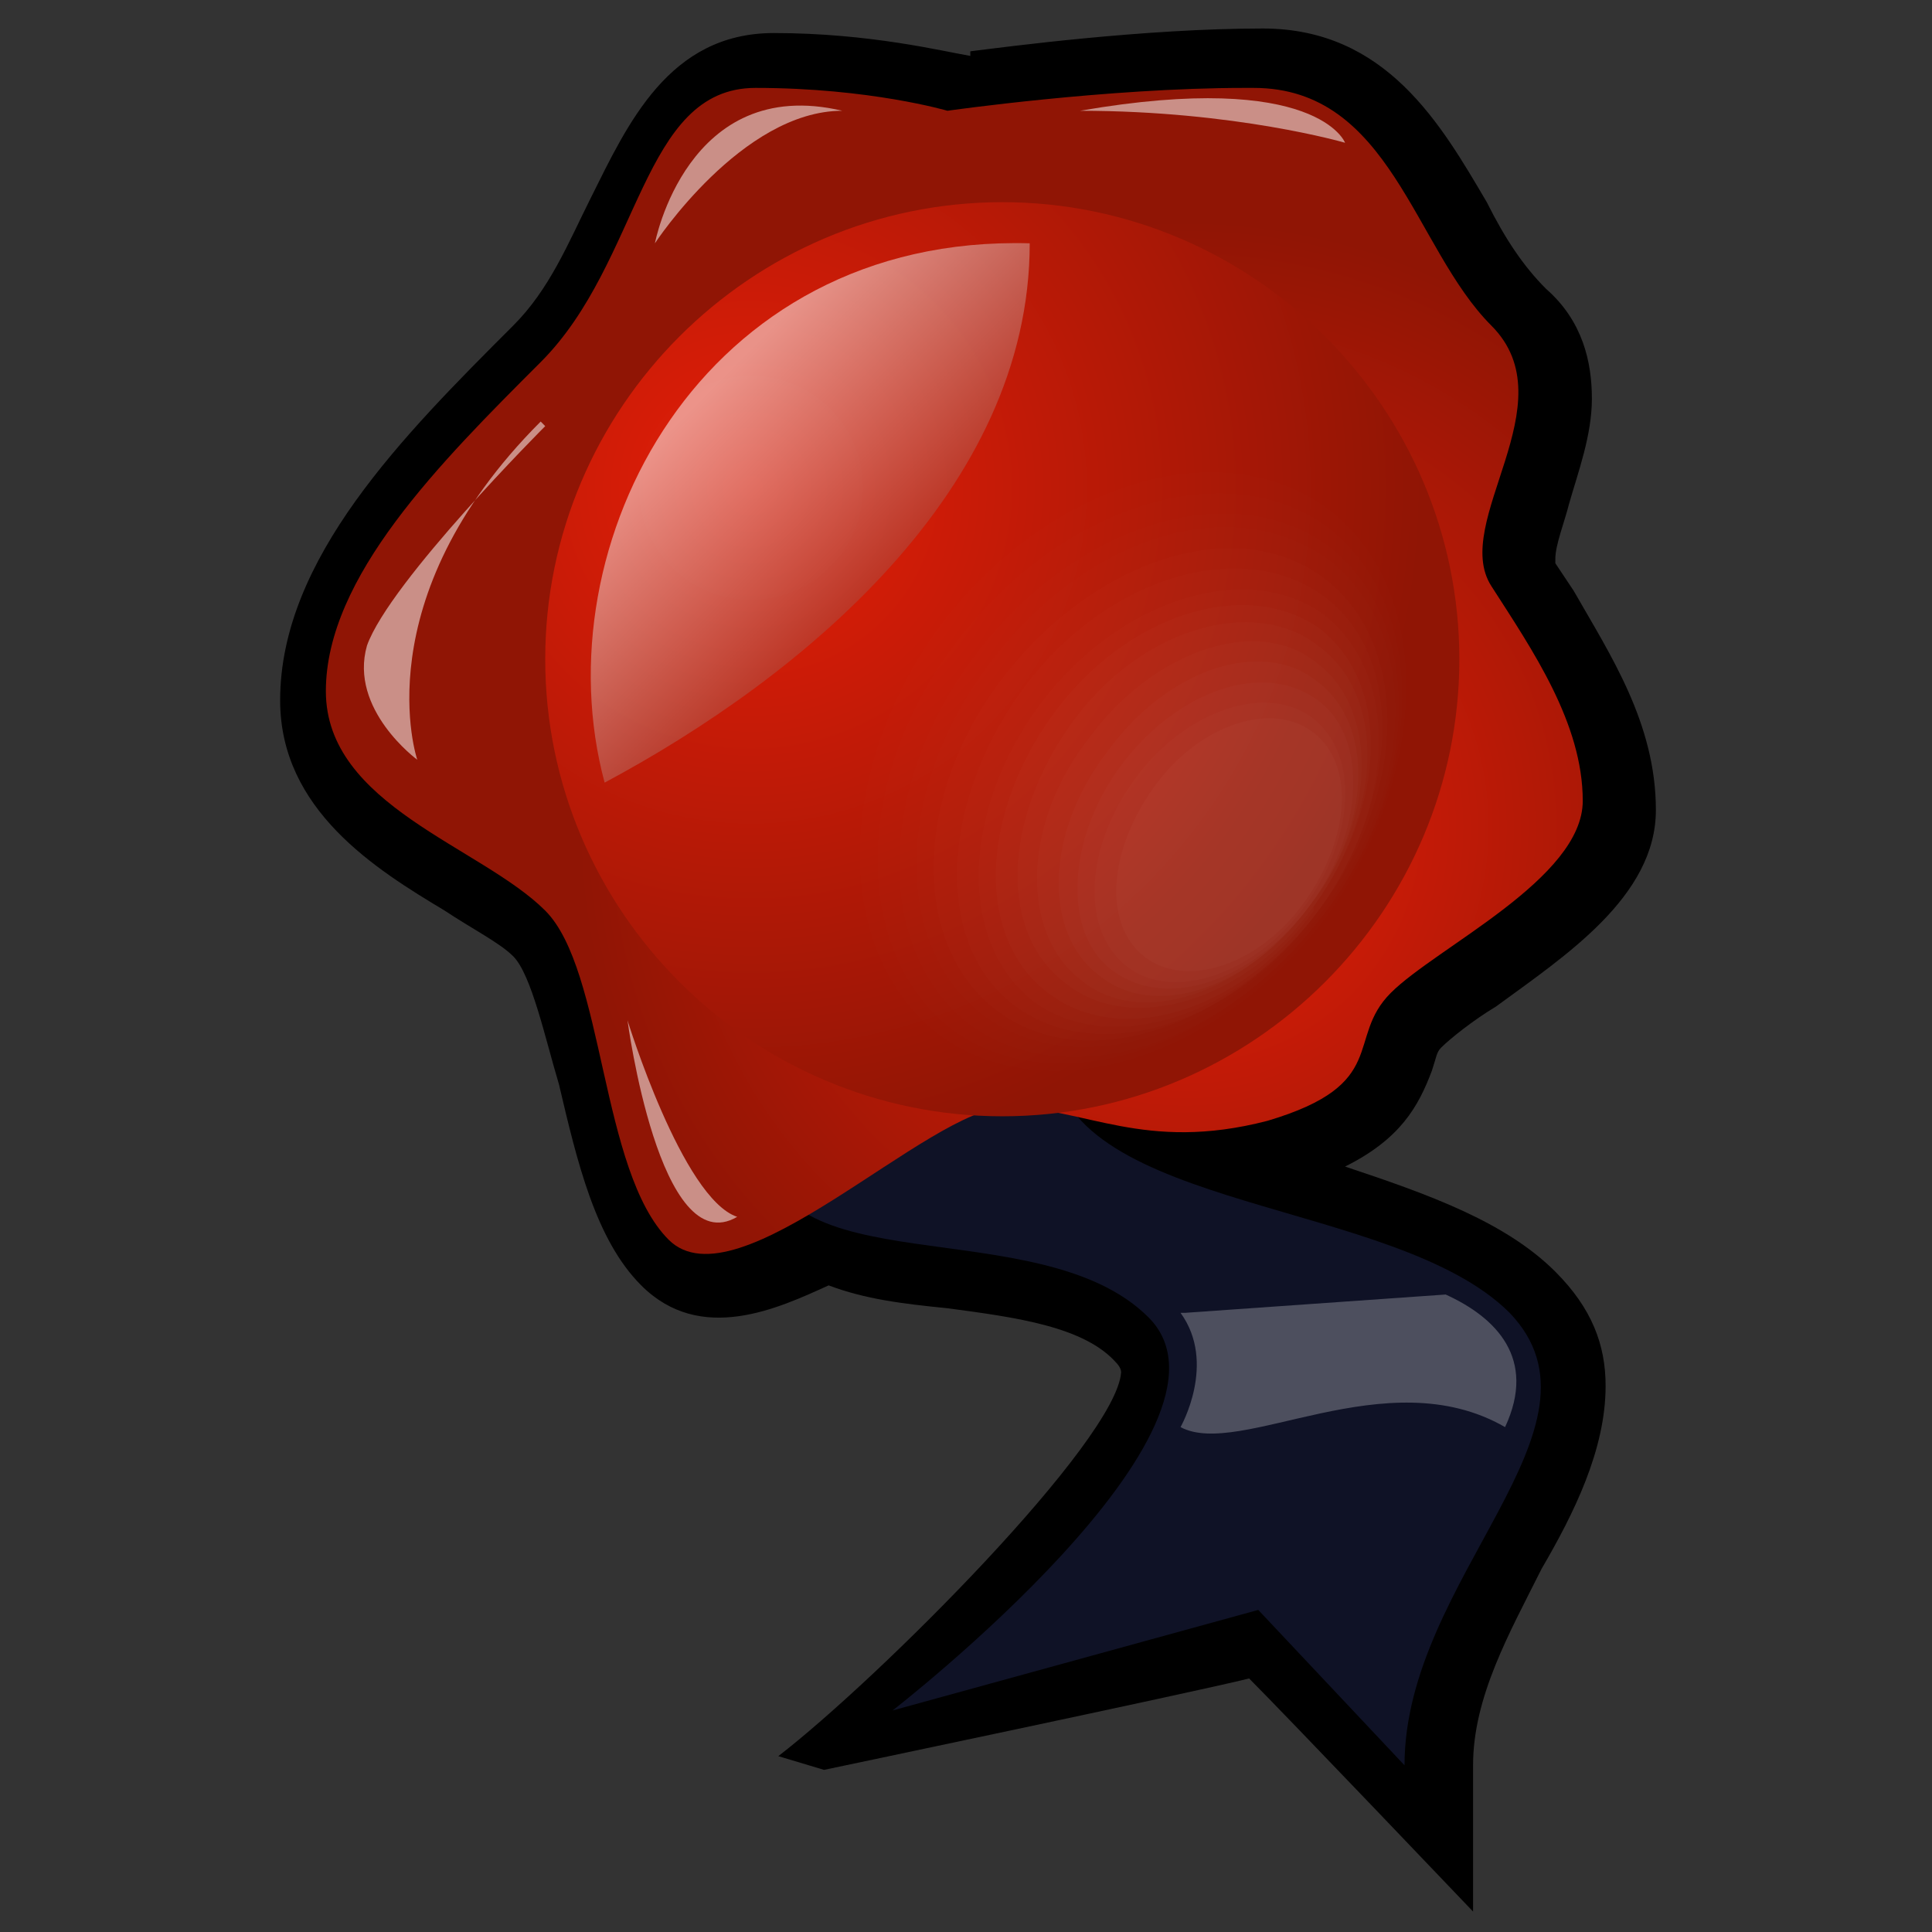 <?xml version="1.0" standalone="no"?>
<!--Generator: Adobe Illustrator 9.0, SVG Export Plug-In-->
<svg xmlns="http://www.w3.org/2000/svg" xmlns:xlink="http://www.w3.org/1999/xlink" viewBox="0 0 48 48">
  <rect x="0" y="0" width="48" height="48" fill="#333333" stroke="none"/>
  <defs>
    <radialGradient xlink:href="#a" gradientUnits="userSpaceOnUse" cx="28.789" cy="20.971" fx="28.789" fy="20.971" r="13.281"/>
    <radialGradient xlink:href="#b" gradientUnits="userSpaceOnUse" cx="19.292" cy="13.544" fx="19.292" fy="13.544" r="14.694"/>
    <linearGradient xlink:href="#c" gradientUnits="userSpaceOnUse" x1="18.229" y1="11.599" x2="23.412" y2="16.723"/>
    <radialGradient id="a" cx="28.789" cy="20.971" r="13.281" fx="28.789" fy="20.971" gradientUnits="userSpaceOnUse">
      <stop offset="0" stop-color="#e41e08"/>
      <stop offset="1" stop-color="#901505"/>
    </radialGradient>
    <radialGradient id="b" cx="19.292" cy="13.544" r="14.694" fx="19.292" fy="13.544" gradientUnits="userSpaceOnUse">
      <stop offset="0" stop-color="#e41e08"/>
      <stop offset="1" stop-color="#901505"/>
    </radialGradient>
    <linearGradient id="c" gradientUnits="userSpaceOnUse" x1="18.229" y1="11.599" x2="23.412" y2="16.723">
      <stop offset="0" stop-color="#fff"/>
      <stop offset="1" stop-color="#901505"/>
    </linearGradient>
    <linearGradient xlink:href="#c" id="f" gradientUnits="userSpaceOnUse" x1="18.229" y1="11.599" x2="23.412" y2="16.723" gradientTransform="matrix(1.136,0,0,1.136,-3.26,-3.267)"/>
    <radialGradient xlink:href="#b" id="e" gradientUnits="userSpaceOnUse" cx="19.292" cy="13.544" fx="19.292" fy="13.544" r="14.694" gradientTransform="matrix(1.136,0,0,1.136,-3.26,-3.267)"/>
    <radialGradient xlink:href="#a" id="d" gradientUnits="userSpaceOnUse" cx="28.789" cy="20.971" fx="28.789" fy="20.971" r="13.281" gradientTransform="matrix(1.136,0,0,1.136,-3.26,-3.267)"/>
  </defs>
  <path d="M 24.107,1.389 C 23.425,1.275 21.609,0.821 19.224,0.821 C 16.612,0.821 15.59,3.092 14.682,4.909 C 14.114,6.045 13.66,7.18 12.751,8.089 C 10.026,10.814 6.96,13.88 6.96,17.4 C 6.96,20.126 9.345,21.602 11.048,22.624 C 11.729,23.078 12.411,23.419 12.751,23.759 C 13.205,24.214 13.546,25.803 13.887,26.939 C 14.341,28.869 14.795,30.8 15.931,31.935 C 17.407,33.412 19.337,32.503 20.587,31.935 C 21.495,32.276 22.403,32.39 23.539,32.503 C 25.242,32.73 26.946,32.957 27.741,33.866 C 27.741,33.866 27.854,33.979 27.854,34.093 C 27.854,34.093 27.854,34.093 27.854,34.093 C 27.741,35.796 21.836,41.701 19.337,43.631 L 20.473,43.972 C 20.473,43.972 29.671,42.042 31.034,41.701 C 31.942,42.609 36.598,47.492 36.598,47.492 L 36.598,43.859 C 36.598,42.155 37.506,40.565 38.301,38.976 C 39.096,37.613 39.891,36.023 39.891,34.434 C 39.891,33.412 39.55,32.503 38.642,31.595 C 37.393,30.346 35.462,29.664 33.418,28.983 C 34.781,28.302 35.235,27.507 35.576,26.598 C 35.689,26.258 35.689,26.144 35.803,26.03 C 36.03,25.803 36.598,25.349 37.166,25.008 C 38.869,23.759 41.14,22.283 41.14,20.126 C 41.14,17.968 40.004,16.265 39.096,14.675 C 39.096,14.675 38.642,13.994 38.642,13.994 C 38.642,13.994 38.642,13.994 38.642,13.88 C 38.642,13.539 38.869,12.972 38.983,12.517 C 39.21,11.723 39.55,10.814 39.55,9.906 C 39.55,8.997 39.323,7.975 38.415,7.18 C 37.847,6.613 37.393,5.931 36.939,5.023 C 35.803,3.092 34.44,0.708 31.374,0.708 C 28.422,0.708 25.015,1.162 24.107,1.275 L 24.107,1.389 z " fill="#000" fill-rule="nonzero" stroke="none" stroke-miterlimit="4"/>
  <path d="M 24.902,16.378 C 24.902,16.378 18.997,24.554 18.997,28.302 C 18.997,32.049 25.81,30.005 28.535,32.73 C 31.261,35.456 22.176,42.496 22.176,42.496 L 31.261,39.998 L 34.895,43.859 C 34.895,39.203 40.232,35.456 37.506,32.617 C 34.667,29.778 26.605,30.118 26.151,26.371 C 25.697,22.624 25.015,16.492 25.015,16.492 L 24.902,16.378 z " fill="#0f1226" fill-rule="nonzero" stroke="none" stroke-miterlimit="4"/>
  <path d="M 31.147,2.184 C 34.554,2.184 35.122,6.158 37.052,8.089 C 38.983,10.019 36.03,12.972 37.052,14.561 C 38.074,16.151 39.323,17.968 39.323,19.898 C 39.323,21.829 35.689,23.532 34.554,24.668 C 33.418,25.803 34.554,26.939 31.488,27.847 C 28.422,28.642 26.946,27.507 25.015,27.507 C 23.085,27.507 18.315,32.503 16.612,30.8 C 14.909,29.096 15.022,24.1 13.546,22.624 C 11.956,21.034 8.096,20.012 8.096,17.173 C 8.096,14.334 10.934,11.495 13.433,8.997 C 15.931,6.499 15.931,2.184 18.77,2.184 C 21.609,2.184 23.539,2.752 23.539,2.752 C 23.539,2.752 27.513,2.184 30.92,2.184 L 31.147,2.184 z " fill="url(#d)" fill-rule="nonzero" stroke="none" stroke-miterlimit="4"/>
  <path d="M 36.257,16.378 C 36.257,22.624 31.147,27.734 24.902,27.734 C 18.656,27.734 13.546,22.624 13.546,16.378 C 13.546,10.133 18.656,5.023 24.902,5.023 C 31.147,5.023 36.257,10.133 36.257,16.378 z " fill="url(#e)" fill-rule="nonzero" stroke="none" stroke-miterlimit="4"/>
  <path d="M 13.546,10.587 C 13.546,10.587 9.685,14.448 9.118,16.038 C 8.663,17.627 10.367,18.876 10.367,18.876 C 10.367,18.876 9.004,14.902 13.433,10.473 L 13.546,10.587 z " opacity=".52" fill="#fff" fill-rule="nonzero" stroke="none" stroke-miterlimit="4"/>
  <path d="M 15.59,25.349 C 15.59,25.349 16.385,31.368 18.315,30.232 C 16.953,29.778 15.59,25.349 15.59,25.349 z " opacity=".52" fill="#fff" fill-rule="nonzero" stroke="none" stroke-miterlimit="4"/>
  <path d="M 16.271,6.045 C 16.271,6.045 17.066,1.843 20.927,2.752 C 18.429,2.752 16.271,6.045 16.271,6.045 L 16.271,6.045 z " opacity=".52" fill="#fff" fill-rule="nonzero" stroke="none" stroke-miterlimit="4"/>
  <path d="M 33.418,3.547 C 33.418,3.547 32.737,1.73 26.832,2.752 C 30.693,2.752 33.418,3.547 33.418,3.547 z " opacity=".52" fill="#fff" fill-rule="nonzero" stroke="none" stroke-miterlimit="4"/>
  <path d="M 25.583,6.045 C 17.407,5.818 13.433,13.539 15.022,19.444 C 19.905,16.832 25.583,12.177 25.583,6.045 L 25.583,6.045 z " opacity=".52" fill="url(#f)" fill-rule="nonzero" stroke="none" stroke-miterlimit="4"/>
  <g transform="matrix(1.136,0,0,1.136,-3.26,-3.267)" stroke-miterlimit="4" stroke="none" fill-rule="nonzero" fill="#fff">
    <path d="M 32,23 C 29.3,26.6 25,27.9 22.3,25.9 C 19.6,23.9 19.6,19.4 22.3,15.8 C 25,12.2 29.3,10.9 32,12.9 C 34.7,14.9 34.7,19.4 32,23 z " opacity="0"/>
    <path d="M 32,23 C 29.4,26.4 25.3,27.7 22.7,25.8 C 20.1,23.9 20.2,19.5 22.7,16.1 C 25.3,12.7 29.4,11.4 32,13.3 C 34.6,15.2 34.5,19.6 32,23 z " opacity=".001"/>
    <path d="M 31.9,22.9 C 29.4,26.2 25.4,27.4 23,25.6 C 20.5,23.8 20.6,19.6 23,16.3 C 25.4,13 29.5,11.8 31.9,13.6 C 34.4,15.4 34.3,19.6 31.9,22.9 z " opacity=".002"/>
    <path d="M 31.9,22.9 C 29.5,26.1 25.7,27.2 23.4,25.5 C 21.1,23.7 21.1,19.8 23.4,16.6 C 25.8,13.4 29.6,12.3 31.9,14 C 34.2,15.7 34.2,19.7 31.9,22.9 L 31.9,22.9 z " opacity=".004"/>
    <path d="M 31.8,22.9 C 29.5,25.9 25.9,27 23.7,25.4 C 21.5,23.7 21.5,19.9 23.8,16.9 C 26.1,13.9 29.7,12.8 31.9,14.4 C 34.1,16.1 34.1,19.9 31.8,22.9 L 31.8,22.9 z " opacity=".005"/>
    <path d="M 31.8,22.9 C 29.6,25.8 26.2,26.8 24.1,25.3 C 22,23.7 22,20.1 24.2,17.2 C 26.4,14.3 29.8,13.3 31.9,14.8 C 34,16.4 34,20 31.8,22.9 L 31.8,22.9 z " opacity=".006"/>
    <path d="M 31.8,22.8 C 29.7,25.5 26.5,26.6 24.4,25.1 C 22.4,23.6 22.4,20.2 24.5,17.4 C 26.6,14.6 29.8,13.6 31.9,15.1 C 33.9,16.6 33.9,20 31.8,22.8 L 31.8,22.8 z " opacity=".007"/>
    <path d="M 31.7,22.8 C 29.7,25.4 26.6,26.4 24.7,25 C 22.8,23.6 22.8,20.3 24.8,17.7 C 26.8,15.1 29.9,14.1 31.8,15.5 C 33.7,16.9 33.7,20.2 31.7,22.8 z " opacity=".009"/>
    <path d="M 31.7,22.8 C 29.9,25.3 26.9,26.2 25.1,24.9 C 23.3,23.6 23.4,20.5 25.2,18 C 27,15.5 30,14.6 31.8,15.9 C 33.6,17.2 33.5,20.3 31.7,22.8 L 31.7,22.8 z " opacity=".01"/>
    <path d="M 31.7,22.8 C 30,25.1 27.2,26 25.5,24.8 C 23.8,23.5 23.9,20.6 25.6,18.3 C 27.3,16 30.1,15.1 31.8,16.3 C 33.5,17.6 33.4,20.5 31.7,22.8 z " opacity=".011"/>
    <path d="M 31.6,22.8 C 30,25 27.4,25.8 25.8,24.6 C 24.2,23.4 24.3,20.7 25.9,18.5 C 27.5,16.3 30.1,15.5 31.7,16.6 C 33.3,17.8 33.2,20.5 31.6,22.7 L 31.6,22.8 z " opacity=".012"/>
    <path d="M 31.6,22.7 C 30.1,24.8 27.6,25.5 26.2,24.4 C 24.7,23.3 24.8,20.8 26.3,18.7 C 27.8,16.6 30.3,15.9 31.7,17 C 33.2,18.1 33.1,20.6 31.6,22.7 z " opacity=".014"/>
    <path d="M 31.5,22.7 C 30.1,24.6 27.8,25.4 26.5,24.3 C 25.2,23.3 25.2,20.9 26.7,19 C 28.1,17.1 30.4,16.3 31.7,17.4 C 33,18.4 33,20.8 31.5,22.7 z " opacity=".015"/>
    <path d="M 31.5,22.7 C 30.2,24.5 28.1,25.2 26.9,24.2 C 25.7,23.3 25.7,21.1 27.1,19.3 C 28.4,17.5 30.5,16.8 31.7,17.8 C 32.9,18.7 32.9,20.9 31.5,22.7 L 31.5,22.7 z " opacity=".016"/>
    <path d="M 31.5,22.7 C 30.3,24.3 28.4,25 27.2,24.1 C 26.1,23.3 26.2,21.2 27.4,19.6 C 28.6,18 30.5,17.3 31.7,18.2 C 32.8,19 32.7,21.1 31.5,22.7 z " opacity=".017"/>
    <path d="M 31.4,22.7 C 30.3,24.2 28.5,24.8 27.5,24 C 26.5,23.2 26.6,21.4 27.7,19.9 C 28.8,18.4 30.6,17.8 31.6,18.6 C 32.6,19.4 32.5,21.2 31.4,22.7 L 31.4,22.7 z " opacity=".019"/>
    <path d="M 31.4,22.6 C 30.4,24 28.8,24.5 27.9,23.8 C 27,23.1 27.1,21.5 28.1,20.1 C 29.1,18.7 30.7,18.2 31.6,18.9 C 32.5,19.6 32.4,21.2 31.4,22.6 z " opacity=".02"/>
  </g>
  <path d="M 29.33,32.617 C 30.239,33.866 29.33,35.456 29.33,35.456 C 30.807,36.25 34.44,33.752 37.393,35.456 C 38.188,33.752 37.166,32.73 35.917,32.162 L 29.444,32.617 L 29.33,32.617 z " opacity=".26" fill="#fff" fill-rule="nonzero" stroke="none" stroke-miterlimit="4"/>
</svg>
